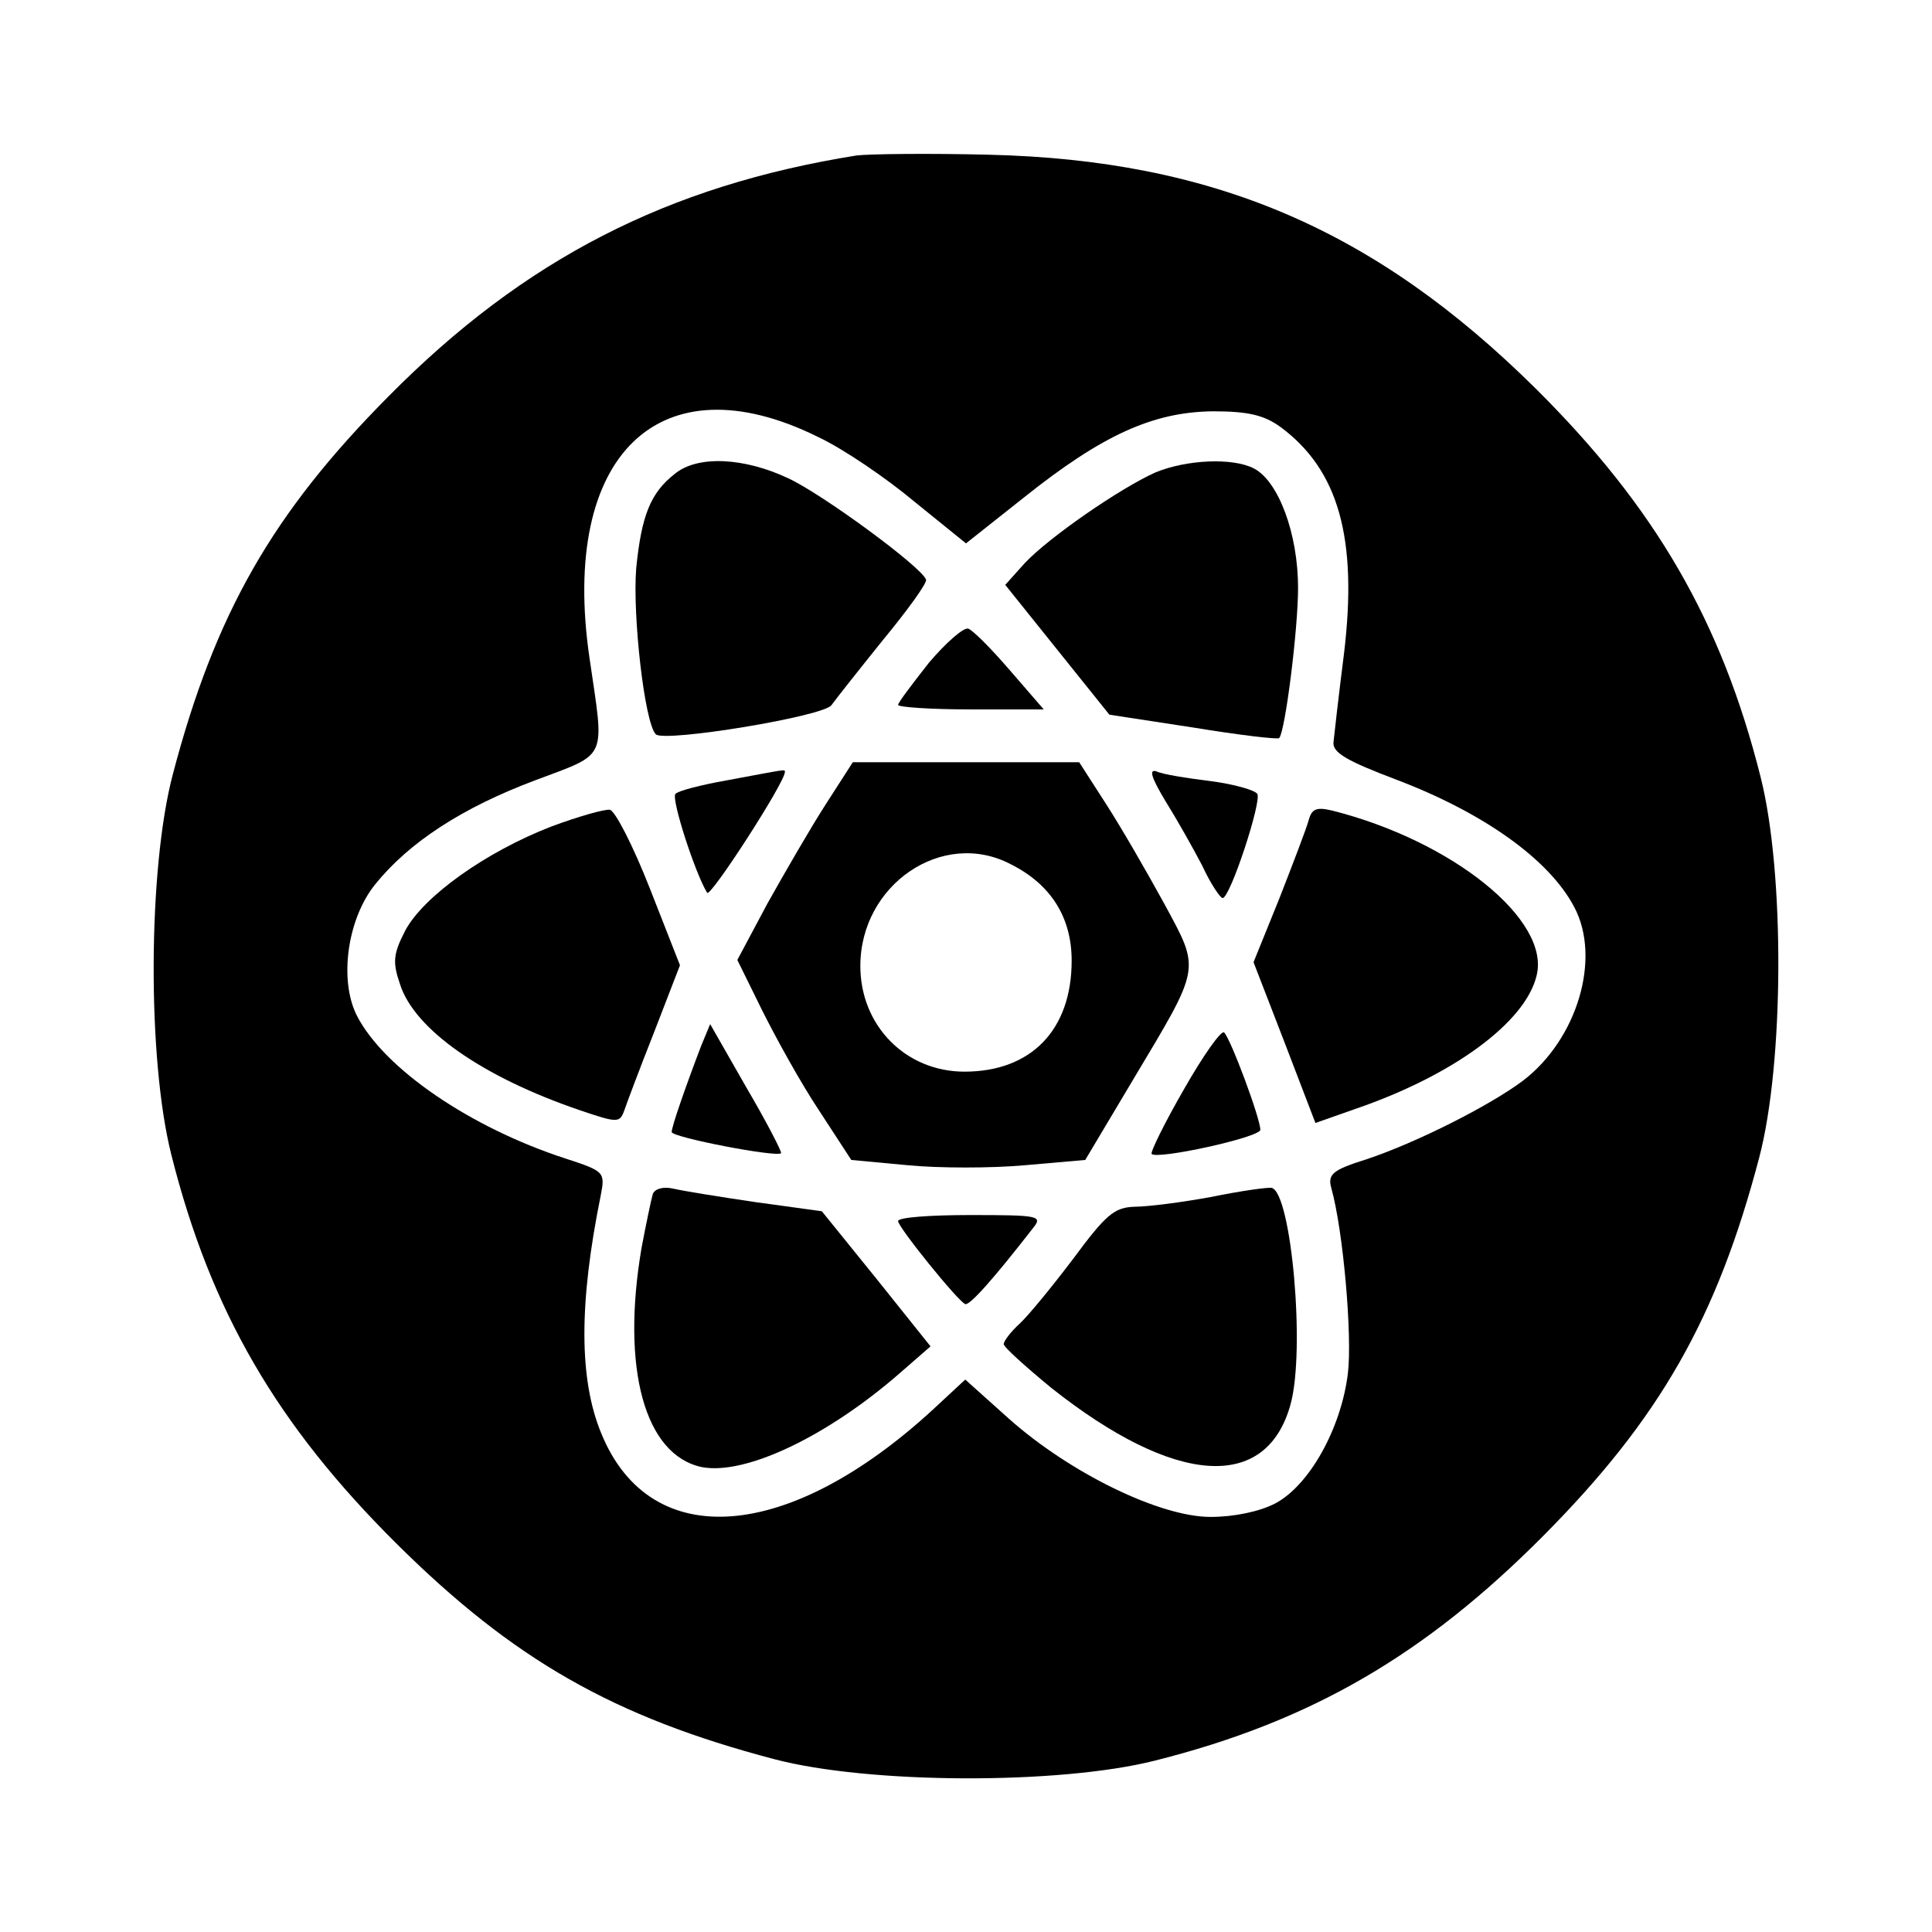 <?xml version="1.0" standalone="no"?>
<!DOCTYPE svg PUBLIC "-//W3C//DTD SVG 20010904//EN"
 "http://www.w3.org/TR/2001/REC-SVG-20010904/DTD/svg10.dtd">
<svg version="1.0" xmlns="http://www.w3.org/2000/svg"
 width="256pt" height="256pt" viewBox="0 0 256 256"
 preserveAspectRatio="xMidYMid meet">
<g transform="translate(0,256) scale(0.1,-0.1)"
fill="#000000" stroke="none">
<path d="M1135 2354 c-250 -40 -440 -137 -620 -319 -154 -155 -230 -288 -286
-501 -33 -125 -34 -377 -2 -504 52 -207 140 -358 298 -515 155 -154 288 -230
501 -286 125 -33 377 -34 504 -2 207 52 358 140 515 298 154 155 230 288 286
501 33 125 34 377 2 504 -52 207 -140 358 -298 515 -213 211 -428 303 -725
310 -80 2 -158 1 -175 -1z m-51 -373 c34 -16 91 -55 128 -86 l68 -55 77 61
c104 83 171 113 250 114 47 0 68 -5 90 -21 77 -57 102 -148 84 -299 -7 -55
-13 -108 -14 -118 -2 -14 17 -25 83 -50 116 -44 203 -106 236 -169 36 -68 4
-175 -68 -230 -44 -33 -141 -82 -207 -104 -45 -14 -52 -20 -47 -38 16 -57 28
-197 22 -246 -9 -73 -51 -148 -96 -172 -21 -11 -55 -18 -86 -18 -67 0 -186 58
-267 130 l-58 52 -42 -39 c-192 -177 -375 -191 -440 -33 -30 72 -30 173 -1
316 6 31 5 32 -47 49 -126 41 -240 119 -276 189 -24 47 -13 128 24 174 45 56
116 102 212 138 98 37 92 25 72 163 -39 268 93 396 303 292z"/>
<path d="M894 1932 c-32 -25 -44 -55 -51 -125 -5 -62 11 -205 26 -220 11 -11
225 24 233 39 5 7 35 45 68 86 33 40 59 76 57 80 -6 17 -137 113 -182 134 -59
28 -121 31 -151 6z"/>
<path d="M1531 1934 c-47 -21 -141 -86 -173 -120 l-26 -29 69 -86 69 -86 111
-17 c61 -10 112 -16 114 -14 8 9 25 144 25 199 0 72 -26 141 -58 158 -28 15
-90 12 -131 -5z"/>
<path d="M1231 1682 c-22 -28 -41 -53 -41 -56 0 -3 43 -6 96 -6 l97 0 -45 52
c-25 29 -49 53 -55 55 -6 2 -29 -18 -52 -45z"/>
<path d="M1094 1494 c-20 -31 -54 -90 -77 -131 l-40 -75 33 -67 c18 -36 51
-96 75 -132 l43 -66 75 -7 c41 -4 111 -4 155 0 l80 7 62 104 c92 154 91 146
43 235 -23 42 -57 101 -77 132 l-36 56 -150 0 -150 0 -36 -56z m245 -79 c54
-27 81 -71 81 -128 0 -92 -54 -147 -142 -147 -78 0 -138 61 -138 140 0 108
109 182 199 135z"/>
<path d="M963 1526 c-34 -6 -65 -14 -68 -18 -6 -6 26 -105 42 -131 4 -7 103
146 103 160 0 4 4 4 -77 -11z"/>
<path d="M1544 1499 c15 -24 37 -63 49 -86 11 -24 24 -43 27 -43 10 0 52 128
46 138 -3 5 -31 13 -62 17 -32 4 -64 9 -72 13 -10 3 -6 -9 12 -39z"/>
<path d="M731 1465 c-88 -34 -170 -93 -194 -138 -16 -31 -17 -42 -7 -71 19
-60 109 -123 238 -167 50 -17 53 -17 59 -1 3 9 21 57 40 105 l34 88 -40 102
c-22 56 -46 103 -53 104 -7 1 -42 -9 -77 -22z"/>
<path d="M1734 1473 c-3 -11 -21 -58 -39 -104 l-34 -84 41 -106 41 -107 54 19
c128 44 224 114 239 176 19 74 -112 179 -271 219 -21 5 -27 2 -31 -13z"/>
<path d="M929 1174 c-21 -55 -39 -107 -39 -114 0 -7 140 -34 145 -28 1 2 -19
41 -46 87 l-48 84 -12 -29z"/>
<path d="M1569 1117 c-26 -45 -45 -84 -43 -86 7 -8 144 22 144 32 0 15 -39
120 -48 129 -4 3 -28 -31 -53 -75z"/>
<path d="M865 978 c-2 -7 -9 -40 -15 -72 -27 -159 4 -274 80 -290 58 -11 167
41 264 126 l39 34 -72 90 -72 89 -87 12 c-48 7 -97 15 -110 18 -13 3 -24 0
-27 -7z"/>
<path d="M1605 974 c-38 -7 -84 -13 -102 -13 -27 -1 -38 -11 -81 -69 -28 -37
-60 -76 -71 -86 -12 -11 -21 -23 -21 -27 0 -4 29 -30 63 -58 164 -130 285
-138 317 -22 20 72 1 281 -25 287 -5 1 -41 -4 -80 -12z"/>
<path d="M1190 942 c0 -8 79 -106 89 -110 6 -2 38 34 90 101 13 16 7 17 -83
17 -53 0 -96 -3 -96 -8z"/>
</g>
</svg>
